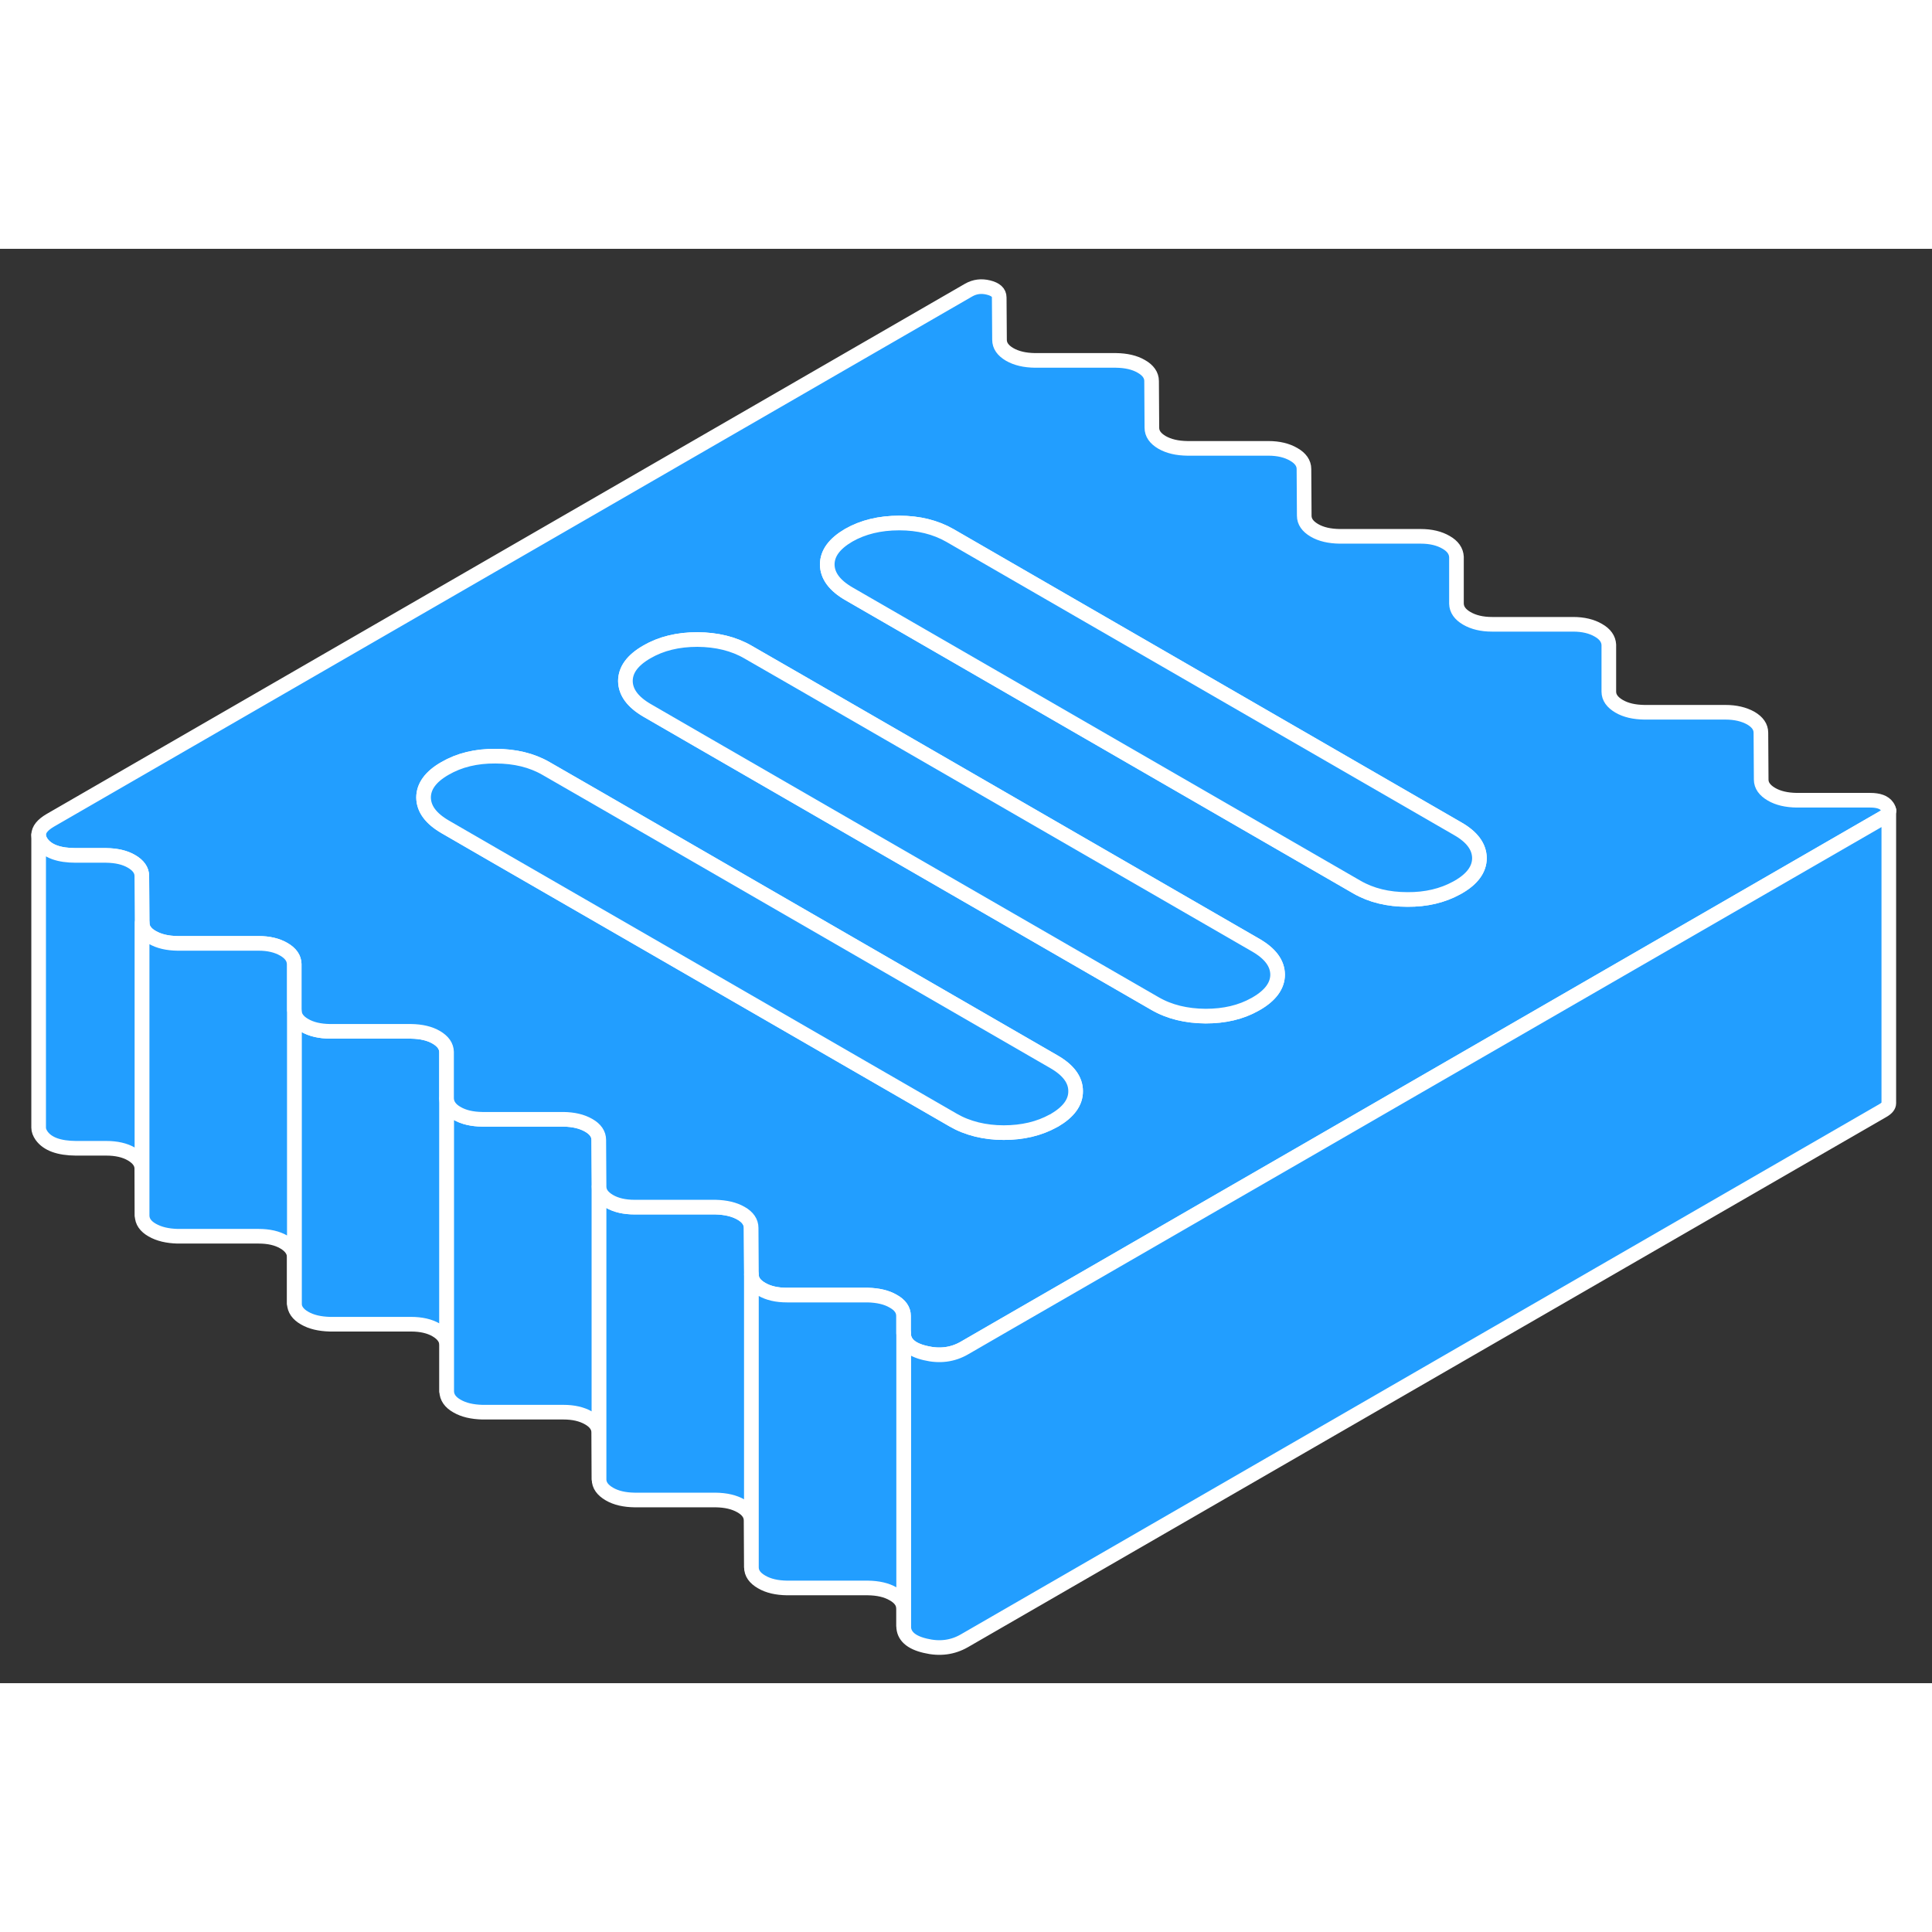 <svg width="48" height="48" viewBox="0 0 132 98" fill="#229EFF" xmlns="http://www.w3.org/2000/svg" stroke-width="1px" stroke-linecap="round" stroke-linejoin="round"><rect x="0" y="0" width="132" height="98" fill="#333333" stroke="none"/><path d="M30.519 58.064V78.064V74.874C30.499 74.474 30.269 74.144 29.809 73.874C29.349 73.604 28.769 73.474 28.079 73.474H22.539C21.849 73.454 21.269 73.324 20.809 73.054C20.349 72.794 20.119 72.454 20.109 72.054V52.054C20.119 52.454 20.349 52.794 20.809 53.054C21.269 53.324 21.849 53.454 22.539 53.464H28.079C28.769 53.474 29.349 53.604 29.809 53.874C30.269 54.144 30.499 54.474 30.509 54.874V58.064H30.519Z" stroke="white" stroke-linejoin="round"/><path d="M40.93 64.074V84.074L40.91 80.884C40.91 80.484 40.679 80.144 40.219 79.884C39.749 79.614 39.18 79.484 38.49 79.484H32.95C32.26 79.464 31.68 79.334 31.22 79.064C30.759 78.804 30.529 78.464 30.52 78.064V58.064C30.529 58.464 30.759 58.804 31.22 59.064C31.68 59.334 32.26 59.464 32.95 59.474H38.49C39.18 59.484 39.749 59.614 40.219 59.884C40.679 60.144 40.91 60.484 40.91 60.884L40.93 64.074Z" stroke="white" stroke-linejoin="round"/><path d="M51.34 70.084V90.084L51.32 86.894C51.32 86.494 51.09 86.154 50.63 85.894C50.16 85.624 49.59 85.494 48.89 85.484H43.36C42.67 85.474 42.09 85.344 41.63 85.074C41.17 84.804 40.93 84.474 40.93 84.074V64.074C40.93 64.474 41.17 64.804 41.63 65.074C42.09 65.344 42.67 65.474 43.36 65.474H48.89C49.59 65.494 50.16 65.624 50.63 65.894C51.09 66.154 51.32 66.494 51.32 66.894L51.34 70.084Z" stroke="white" stroke-linejoin="round"/><path d="M128.94 38.104C128.74 37.814 128.35 37.674 127.78 37.674H122.76C122.07 37.664 121.49 37.534 121.03 37.264C120.57 36.994 120.33 36.664 120.33 36.264L120.31 33.064C120.31 32.664 120.08 32.334 119.62 32.064C119.15 31.804 118.58 31.664 117.89 31.664H112.35C111.66 31.654 111.08 31.524 110.62 31.254C110.16 30.984 109.92 30.654 109.92 30.254V27.054C109.9 26.664 109.67 26.324 109.21 26.064C108.75 25.794 108.17 25.654 107.48 25.654H101.94C101.25 25.654 100.67 25.514 100.21 25.244C99.75 24.974 99.52 24.644 99.51 24.244V21.054C99.49 20.654 99.26 20.314 98.8 20.054C98.34 19.784 97.76 19.644 97.07 19.644H91.53C90.84 19.634 90.26 19.504 89.8 19.234C89.34 18.964 89.11 18.634 89.11 18.234L89.09 15.044C89.09 14.644 88.85 14.304 88.39 14.044C87.93 13.774 87.35 13.634 86.66 13.634H81.13C80.43 13.624 79.86 13.494 79.39 13.224C78.93 12.954 78.7 12.624 78.7 12.224L78.68 9.034C78.68 8.634 78.44 8.294 77.98 8.034C77.52 7.764 76.94 7.634 76.25 7.624H70.72C70.02 7.614 69.45 7.484 68.98 7.214C68.52 6.944 68.29 6.614 68.29 6.214L68.27 3.324C68.27 2.984 68.02 2.764 67.53 2.644C67.04 2.524 66.6 2.584 66.19 2.814L3.44 39.044C2.91 39.354 2.64 39.684 2.64 40.044C2.64 40.224 2.71 40.404 2.84 40.594C3.25 41.164 4.03 41.444 5.18 41.444H7.26C7.95 41.454 8.53 41.584 8.99 41.854C9.45 42.124 9.69 42.454 9.69 42.854L9.71 46.044C9.71 46.444 9.94 46.784 10.4 47.044C10.87 47.314 11.44 47.444 12.13 47.454H17.67C18.36 47.454 18.94 47.594 19.4 47.864C19.86 48.134 20.09 48.464 20.1 48.864V52.054C20.12 52.454 20.35 52.794 20.81 53.054C21.27 53.324 21.85 53.454 22.54 53.464H28.08C28.77 53.474 29.35 53.604 29.81 53.874C30.27 54.144 30.5 54.474 30.51 54.874V58.064C30.53 58.464 30.76 58.804 31.22 59.064C31.68 59.334 32.26 59.464 32.95 59.474H38.49C39.18 59.484 39.75 59.614 40.22 59.884C40.68 60.144 40.91 60.484 40.91 60.884L40.93 64.074C40.93 64.474 41.17 64.804 41.63 65.074C42.09 65.344 42.67 65.474 43.36 65.474H48.89C49.59 65.494 50.16 65.624 50.63 65.894C51.09 66.154 51.32 66.494 51.32 66.894L51.34 70.084C51.34 70.484 51.57 70.814 52.04 71.084C52.5 71.354 53.08 71.484 53.77 71.484H59.3C59.99 71.504 60.57 71.634 61.03 71.904C61.5 72.164 61.73 72.504 61.73 72.904V74.094C61.74 74.764 62.23 75.214 63.22 75.444C64.2 75.684 65.09 75.564 65.89 75.104L68.57 73.554L75.47 69.574L82.36 65.594L89.26 61.614L96.15 57.634L109.92 49.684L128.65 38.874C128.91 38.724 129.05 38.554 129.05 38.384C129.05 38.294 129.01 38.204 128.94 38.104ZM72.04 59.544C72.04 59.544 71.99 59.574 71.96 59.584C71 60.114 69.87 60.384 68.58 60.384C67.29 60.384 66.1 60.094 65.12 59.524L44.28 47.494L33.86 41.484L30.42 39.494C29.44 38.924 28.95 38.264 28.94 37.494C28.94 36.734 29.42 36.064 30.4 35.504C31.38 34.934 32.53 34.654 33.85 34.664C35.18 34.664 36.34 34.944 37.32 35.514L40.76 37.494L72.01 55.544C73 56.114 73.49 56.784 73.49 57.544C73.5 58.314 73.01 58.974 72.04 59.544ZM85.83 51.574C85.83 51.574 85.77 51.604 85.74 51.624C84.78 52.164 83.66 52.424 82.37 52.424C81.05 52.414 79.89 52.134 78.91 51.564L58.06 39.534L47.65 33.524L44.21 31.534C43.23 30.964 42.74 30.294 42.73 29.534C42.73 28.764 43.22 28.104 44.19 27.544C45.17 26.974 46.32 26.694 47.65 26.694C48.97 26.704 50.13 26.984 51.11 27.554L54.55 29.534L85.81 47.584C86.79 48.154 87.28 48.814 87.29 49.584C87.29 50.344 86.8 51.014 85.83 51.574ZM99.62 43.614C99.62 43.614 99.55 43.654 99.51 43.674C98.56 44.194 97.44 44.464 96.16 44.454C94.84 44.454 93.68 44.174 92.7 43.604L61.44 25.554L58.01 23.574C57.02 23.004 56.53 22.334 56.52 21.574C56.52 20.804 57.01 20.144 57.98 19.574C58.96 19.014 60.11 18.734 61.44 18.734C62.77 18.734 63.92 19.024 64.9 19.584L99.6 39.624C100.58 40.184 101.07 40.854 101.08 41.624C101.08 42.384 100.6 43.054 99.62 43.614Z" stroke="white" stroke-linejoin="round"/><path d="M87.29 49.584C87.29 50.344 86.799 51.014 85.829 51.574C85.799 51.594 85.769 51.604 85.74 51.624C84.779 52.164 83.659 52.424 82.37 52.424C81.049 52.414 79.889 52.134 78.909 51.564L58.059 39.534L47.65 33.524L44.209 31.534C43.23 30.964 42.739 30.294 42.73 29.534C42.73 28.764 43.219 28.104 44.19 27.544C45.169 26.974 46.319 26.694 47.65 26.694C48.969 26.704 50.13 26.984 51.109 27.554L54.55 29.534L85.809 47.584C86.79 48.154 87.279 48.814 87.29 49.584Z" stroke="white" stroke-linejoin="round"/><path d="M101.08 41.624C101.08 42.384 100.6 43.054 99.62 43.614C99.58 43.634 99.549 43.654 99.51 43.674C98.559 44.194 97.439 44.464 96.159 44.454C94.84 44.454 93.68 44.174 92.7 43.604L61.44 25.554L58.01 23.574C57.02 23.004 56.529 22.334 56.52 21.574C56.52 20.804 57.01 20.144 57.98 19.574C58.96 19.014 60.11 18.734 61.44 18.734C62.77 18.734 63.919 19.024 64.9 19.584L99.6 39.624C100.58 40.184 101.07 40.854 101.08 41.624Z" stroke="white" stroke-linejoin="round"/><path d="M73.489 57.544C73.499 58.314 73.009 58.974 72.039 59.544C72.009 59.554 71.989 59.574 71.959 59.584C70.999 60.114 69.869 60.384 68.579 60.384C67.289 60.384 66.099 60.094 65.119 59.524L44.279 47.494L33.859 41.484L30.419 39.494C29.439 38.924 28.95 38.264 28.939 37.494C28.939 36.734 29.419 36.064 30.399 35.504C31.379 34.934 32.529 34.654 33.849 34.664C35.179 34.664 36.339 34.944 37.319 35.514L40.759 37.494L72.009 55.544C72.999 56.114 73.489 56.784 73.489 57.544Z" stroke="white" stroke-linejoin="round"/><path d="M129.049 38.383V58.383C129.049 58.553 128.909 58.724 128.649 58.873L65.889 95.103C65.089 95.564 64.199 95.683 63.219 95.444C62.229 95.213 61.739 94.763 61.739 94.094V74.094C61.739 74.763 62.229 75.213 63.219 75.444C64.199 75.683 65.089 75.564 65.889 75.103L68.569 73.553L75.469 69.573L82.359 65.594L89.259 61.614L96.149 57.633L109.919 49.684L128.649 38.873C128.909 38.724 129.049 38.553 129.049 38.383Z" stroke="white" stroke-linejoin="round"/><path d="M129.05 38.383V38.353" stroke="white" stroke-linejoin="round"/><path d="M9.71 46.044V66.044L9.69 62.854C9.69 62.454 9.45 62.124 8.99 61.854C8.53 61.584 7.95 61.454 7.26 61.454H5.18C4.03 61.444 3.25 61.164 2.84 60.594C2.71 60.404 2.64 60.224 2.64 60.044V40.044C2.64 40.224 2.71 40.404 2.84 40.594C3.25 41.164 4.03 41.444 5.18 41.444H7.26C7.95 41.454 8.53 41.584 8.99 41.854C9.45 42.124 9.69 42.454 9.69 42.854L9.71 46.044Z" stroke="white" stroke-linejoin="round"/><path d="M20.11 52.054V72.054V68.864C20.09 68.464 19.86 68.134 19.4 67.864C18.94 67.594 18.36 67.464 17.67 67.464H12.13C11.44 67.444 10.87 67.314 10.4 67.044C9.94 66.784 9.71 66.444 9.71 66.044V46.044C9.71 46.444 9.94 46.784 10.4 47.044C10.87 47.314 11.44 47.444 12.13 47.454H17.67C18.36 47.454 18.94 47.594 19.4 47.864C19.86 48.134 20.09 48.464 20.1 48.864V52.054H20.11Z" stroke="white" stroke-linejoin="round"/><path d="M61.74 74.094V94.094V92.904C61.73 92.504 61.5 92.164 61.03 91.904C60.57 91.634 59.99 91.504 59.3 91.494H53.77C53.08 91.484 52.5 91.354 52.04 91.084C51.57 90.814 51.34 90.484 51.34 90.084V70.084C51.34 70.484 51.57 70.814 52.04 71.084C52.5 71.354 53.08 71.484 53.77 71.484H59.3C59.99 71.504 60.57 71.634 61.03 71.904C61.5 72.164 61.73 72.504 61.73 72.904V74.094H61.74Z" stroke="white" stroke-linejoin="round"/></svg>